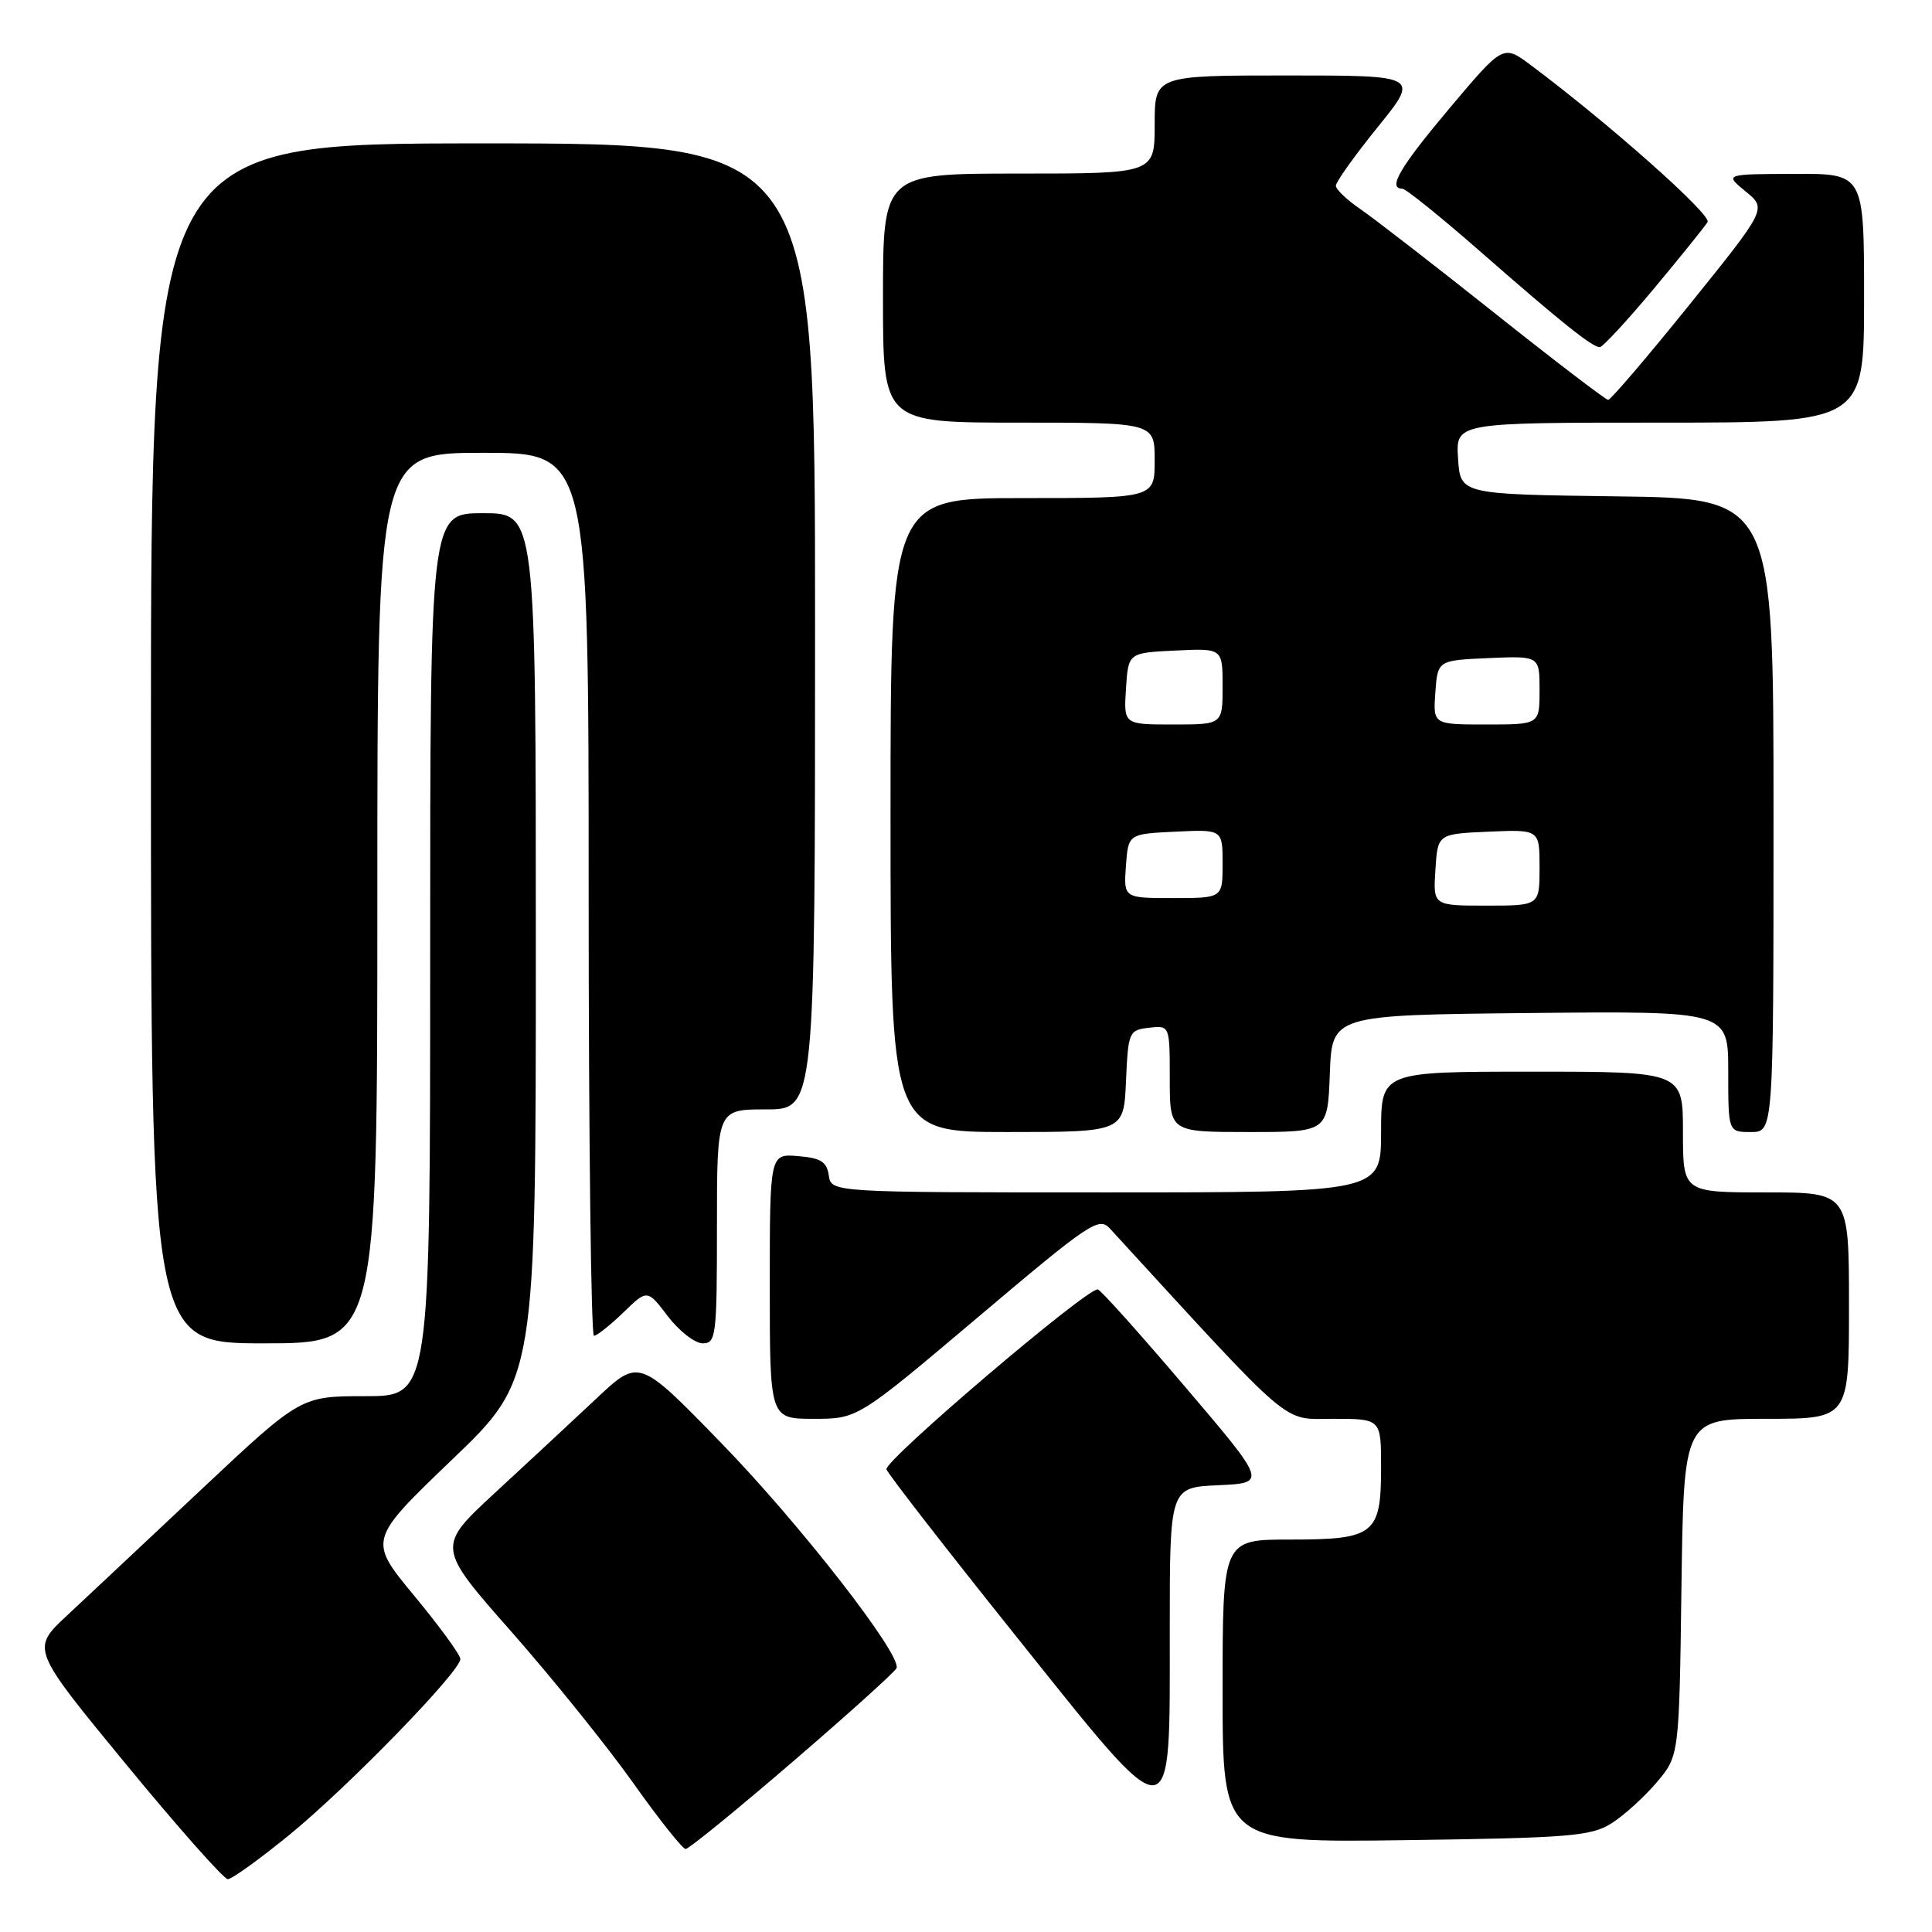 <?xml version="1.0" encoding="UTF-8" standalone="no"?>
<!DOCTYPE svg PUBLIC "-//W3C//DTD SVG 1.1//EN" "http://www.w3.org/Graphics/SVG/1.1/DTD/svg11.dtd" >
<svg xmlns="http://www.w3.org/2000/svg" xmlns:xlink="http://www.w3.org/1999/xlink" version="1.1" viewBox="0 0 256 256">
 <g >
 <path fill="currentColor"
d=" M 38.39 243.09 C 46.16 236.74 61.00 221.48 61.00 219.83 C 61.00 219.28 58.25 215.51 54.89 211.45 C 48.79 204.07 48.79 204.07 59.89 193.42 C 71.00 182.78 71.00 182.78 71.00 125.39 C 71.00 68.00 71.00 68.00 64.00 68.00 C 57.00 68.00 57.00 68.00 57.00 126.50 C 57.00 185.00 57.00 185.00 48.42 185.00 C 39.84 185.00 39.84 185.00 26.67 197.37 C 19.43 204.18 11.39 211.72 8.82 214.12 C 4.14 218.50 4.14 218.50 16.68 233.75 C 23.58 242.14 29.66 249.00 30.19 249.00 C 30.72 249.00 34.41 246.34 38.39 243.09 Z  M 105.05 233.43 C 112.45 227.07 118.64 221.48 118.80 221.03 C 119.45 219.22 105.97 201.91 95.61 191.25 C 84.68 180.00 84.68 180.00 79.09 185.25 C 76.02 188.14 69.98 193.75 65.67 197.73 C 57.84 204.96 57.84 204.96 67.78 216.23 C 73.24 222.43 80.49 231.44 83.90 236.25 C 87.31 241.06 90.44 245.00 90.85 245.00 C 91.27 245.00 97.66 239.79 105.05 233.43 Z  M 213.50 241.62 C 215.15 240.58 217.85 238.14 219.50 236.20 C 222.50 232.66 222.50 232.66 222.80 210.33 C 223.11 188.00 223.11 188.00 234.05 188.00 C 245.00 188.00 245.00 188.00 245.00 173.00 C 245.00 158.00 245.00 158.00 234.00 158.00 C 223.00 158.00 223.00 158.00 223.00 150.00 C 223.00 142.00 223.00 142.00 203.00 142.00 C 183.00 142.00 183.00 142.00 183.00 150.00 C 183.00 158.00 183.00 158.00 146.57 158.00 C 110.14 158.00 110.14 158.00 109.82 155.75 C 109.56 153.94 108.76 153.44 105.75 153.19 C 102.00 152.88 102.00 152.88 102.00 170.44 C 102.00 188.00 102.00 188.00 107.83 188.00 C 113.65 188.00 113.65 188.00 129.58 174.54 C 144.40 162.01 145.61 161.19 147.07 162.79 C 171.77 189.72 169.76 188.00 176.65 188.00 C 183.00 188.00 183.00 188.00 183.00 194.43 C 183.00 203.32 182.15 204.00 170.93 204.00 C 162.00 204.00 162.00 204.00 162.00 224.08 C 162.00 244.16 162.00 244.16 186.25 243.83 C 207.91 243.54 210.82 243.30 213.50 241.62 Z  M 155.00 215.89 C 155.00 197.09 155.00 197.09 161.44 196.80 C 167.88 196.50 167.88 196.50 156.99 183.71 C 151.00 176.67 145.81 170.88 145.46 170.85 C 143.97 170.69 117.06 193.61 117.46 194.70 C 117.70 195.35 125.45 205.34 134.69 216.88 C 155.80 243.26 155.00 243.30 155.00 215.89 Z  M 50.00 119.00 C 50.00 60.00 50.00 60.00 64.00 60.00 C 78.00 60.00 78.00 60.00 78.00 118.50 C 78.00 150.68 78.32 177.00 78.70 177.00 C 79.09 177.00 80.84 175.61 82.59 173.92 C 85.77 170.83 85.77 170.83 88.50 174.42 C 90.01 176.39 92.08 178.00 93.12 178.00 C 94.88 178.00 95.00 177.01 95.00 162.50 C 95.00 147.00 95.00 147.00 101.50 147.00 C 108.00 147.00 108.00 147.00 108.00 83.00 C 108.00 19.00 108.00 19.00 64.00 19.00 C 20.00 19.00 20.00 19.00 20.00 98.50 C 20.00 178.00 20.00 178.00 35.00 178.00 C 50.00 178.00 50.00 178.00 50.00 119.00 Z  M 149.20 143.25 C 149.49 136.71 149.59 136.49 152.25 136.18 C 155.00 135.87 155.00 135.87 155.00 142.93 C 155.00 150.00 155.00 150.00 165.46 150.00 C 175.92 150.00 175.92 150.00 176.21 142.25 C 176.50 134.50 176.50 134.50 202.75 134.23 C 229.00 133.97 229.00 133.97 229.00 141.98 C 229.00 150.00 229.00 150.00 232.00 150.00 C 235.00 150.00 235.00 150.00 235.00 108.02 C 235.00 66.04 235.00 66.04 214.25 65.77 C 193.50 65.50 193.50 65.50 193.20 60.75 C 192.89 56.00 192.89 56.00 219.95 56.00 C 247.00 56.00 247.00 56.00 247.00 39.50 C 247.00 23.00 247.00 23.00 237.75 23.04 C 228.50 23.07 228.50 23.07 231.31 25.37 C 234.11 27.66 234.11 27.66 223.90 40.33 C 218.28 47.30 213.42 52.99 213.09 52.99 C 212.77 52.98 205.97 47.79 198.00 41.45 C 190.03 35.11 182.04 28.93 180.26 27.71 C 178.47 26.49 177.01 25.10 177.01 24.61 C 177.00 24.12 179.49 20.63 182.54 16.86 C 188.09 10.00 188.09 10.00 170.54 10.00 C 153.00 10.00 153.00 10.00 153.00 16.50 C 153.00 23.00 153.00 23.00 135.00 23.00 C 117.00 23.00 117.00 23.00 117.00 39.50 C 117.00 56.00 117.00 56.00 135.00 56.00 C 153.00 56.00 153.00 56.00 153.00 61.00 C 153.00 66.00 153.00 66.00 135.50 66.00 C 118.00 66.00 118.00 66.00 118.00 108.00 C 118.00 150.00 118.00 150.00 133.45 150.00 C 148.91 150.00 148.91 150.00 149.20 143.25 Z  M 219.15 38.25 C 222.70 33.99 225.90 30.02 226.26 29.42 C 226.83 28.47 213.14 16.32 202.84 8.63 C 199.18 5.90 199.18 5.90 192.09 14.32 C 185.49 22.17 183.82 25.00 185.82 25.00 C 186.26 25.00 190.88 28.72 196.07 33.26 C 206.83 42.69 210.97 46.00 211.98 46.00 C 212.36 46.00 215.59 42.51 219.15 38.25 Z  M 190.20 115.25 C 190.50 110.50 190.50 110.50 197.25 110.20 C 204.00 109.91 204.00 109.91 204.00 114.95 C 204.00 120.00 204.00 120.00 196.95 120.00 C 189.89 120.00 189.89 120.00 190.20 115.25 Z  M 149.19 114.75 C 149.50 110.50 149.50 110.50 155.75 110.20 C 162.00 109.90 162.00 109.90 162.00 114.45 C 162.00 119.00 162.00 119.00 155.44 119.00 C 148.89 119.00 148.89 119.00 149.19 114.75 Z  M 149.20 91.25 C 149.50 86.50 149.50 86.50 155.75 86.20 C 162.00 85.90 162.00 85.90 162.00 90.95 C 162.00 96.00 162.00 96.00 155.45 96.00 C 148.89 96.00 148.89 96.00 149.20 91.25 Z  M 190.19 91.75 C 190.50 87.50 190.50 87.50 197.25 87.20 C 204.00 86.91 204.00 86.91 204.00 91.45 C 204.00 96.00 204.00 96.00 196.94 96.00 C 189.89 96.00 189.89 96.00 190.19 91.75 Z "/>
</g>
</svg>